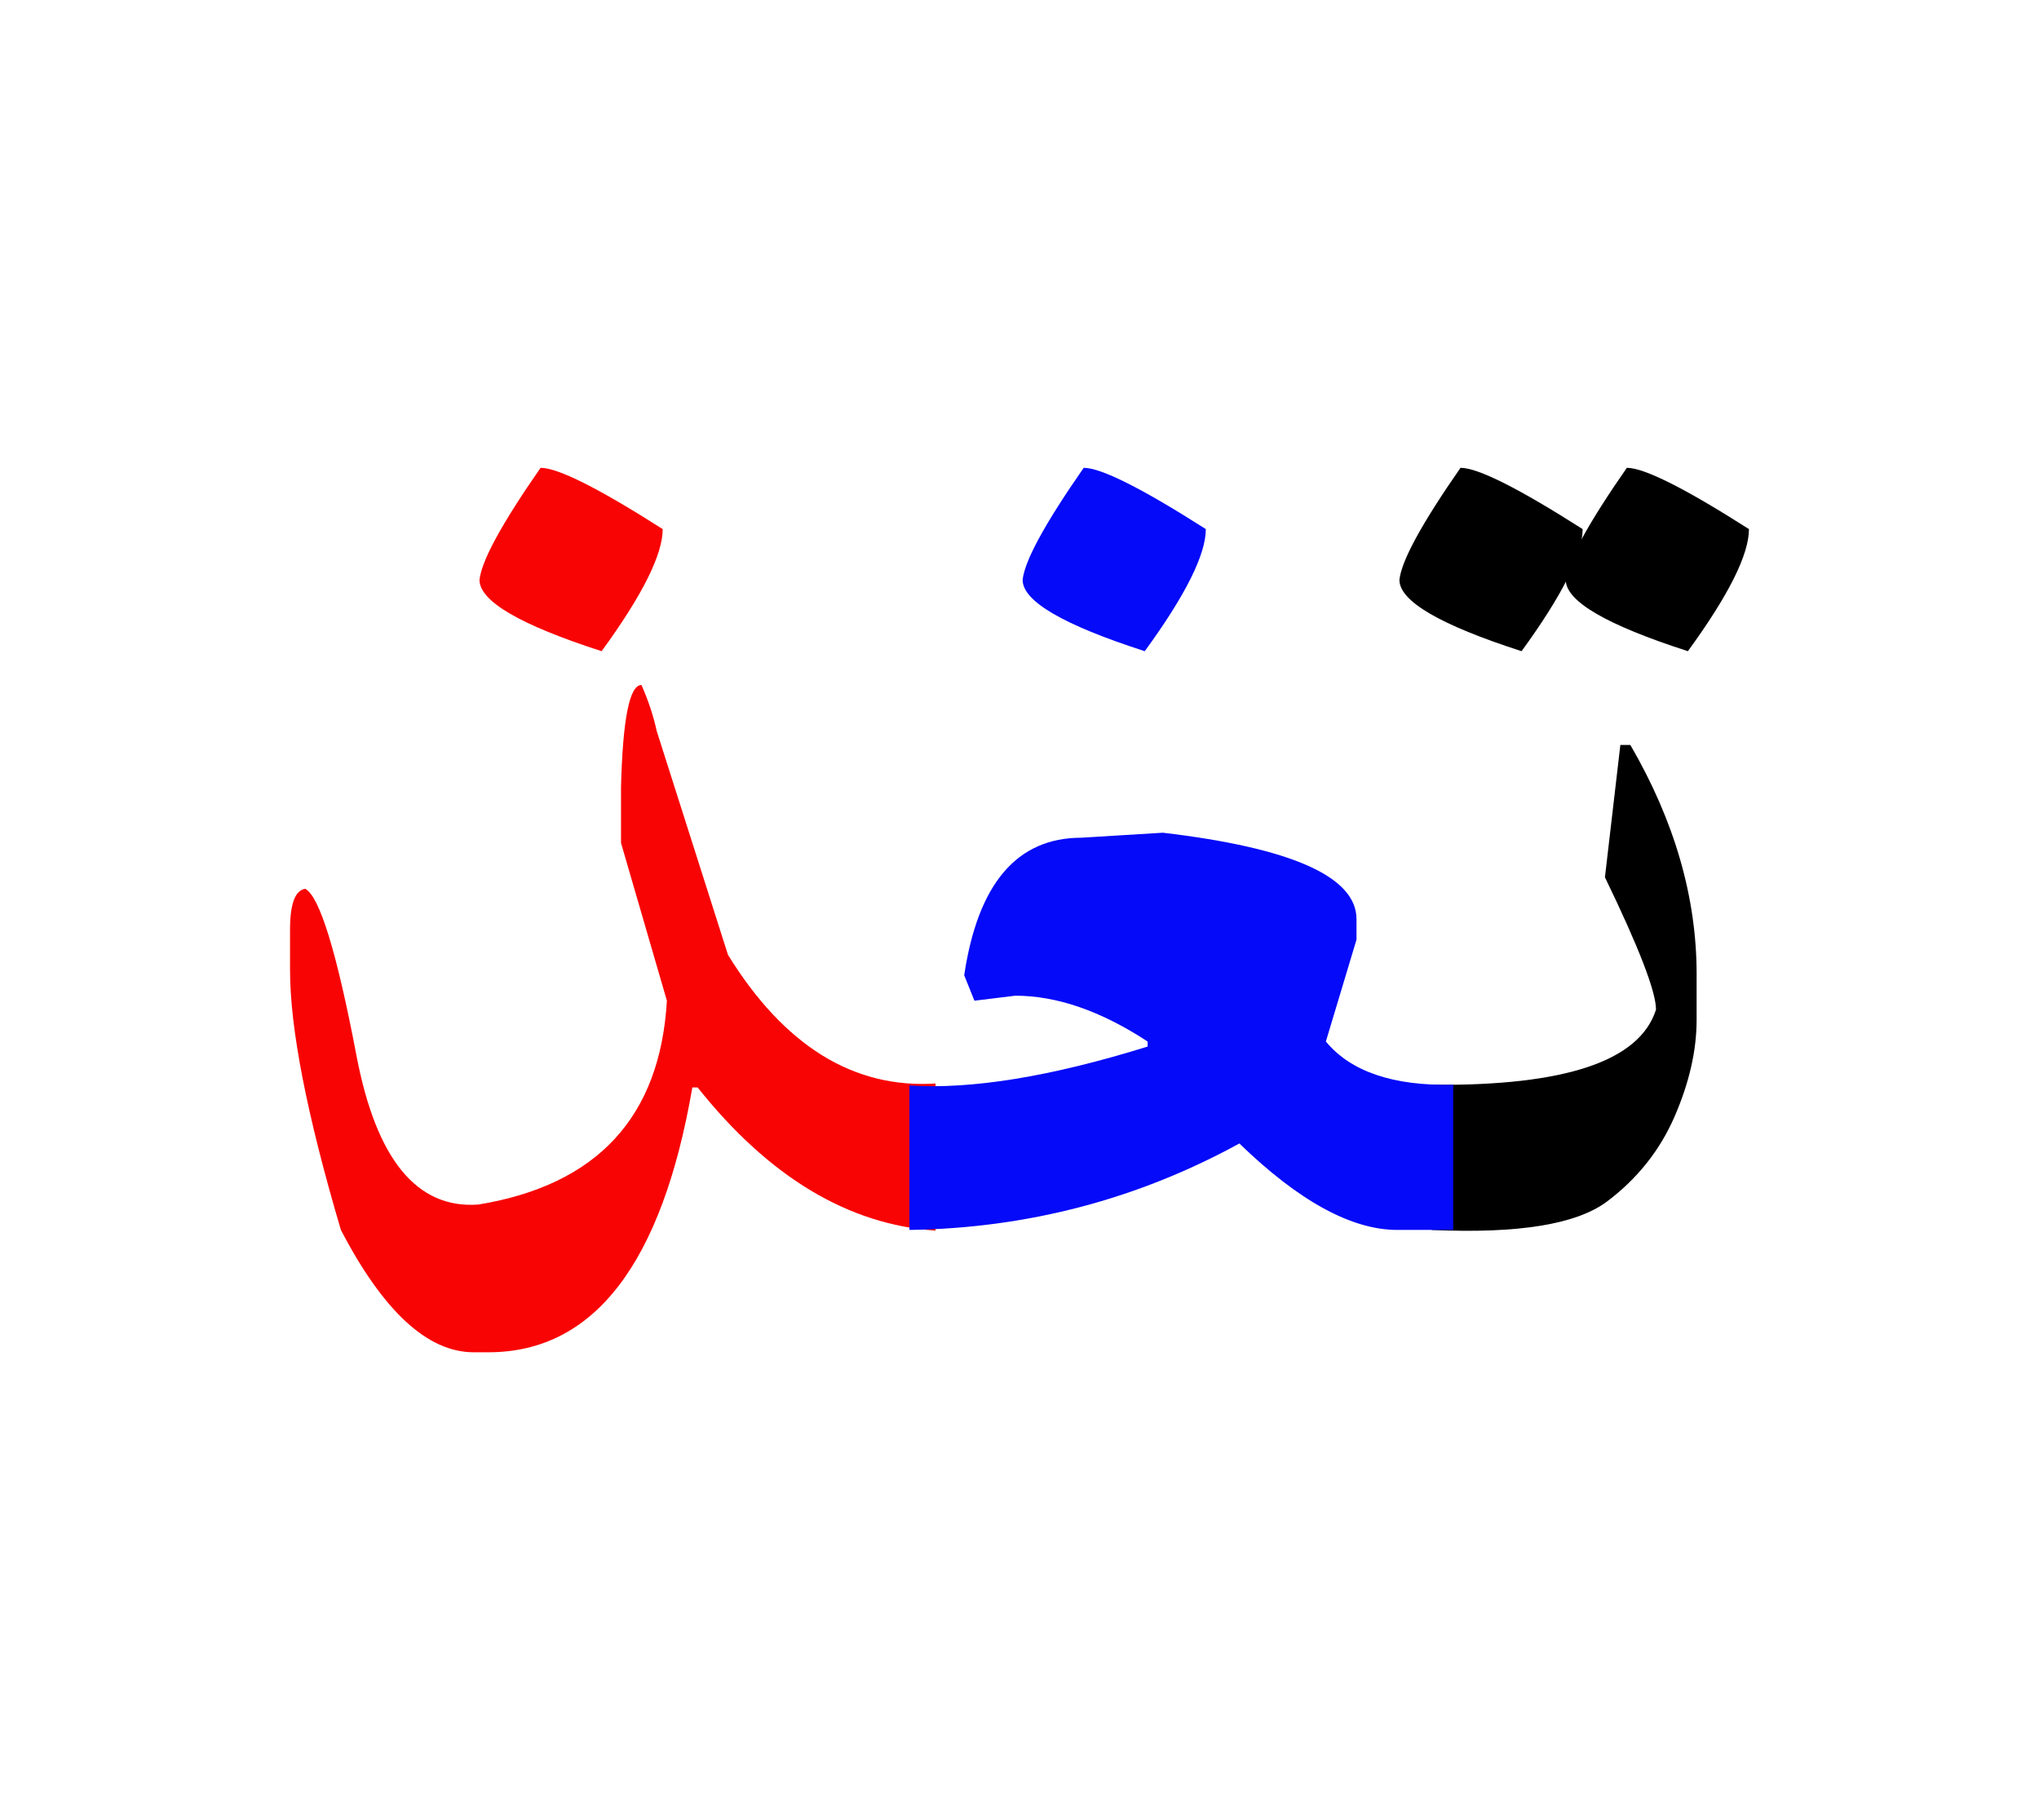 <svg id="vector" xmlns="http://www.w3.org/2000/svg" width="84" height="75" viewBox="0 0 84 75"><path fill="#F80404" d="M38.542,50.708c-3.599,-0.242 -6.867,-2.212 -9.804,-5.9h-0.215c-1.254,7.27 -4.057,10.905 -8.39,10.914h-0.636c-1.881,-0.009 -3.707,-1.683 -5.453,-5.041c-1.396,-4.719 -2.095,-8.291 -2.095,-10.699v-1.684c0,-1.048 0.206,-1.611 0.627,-1.674c0.591,0.313 1.298,2.605 2.112,6.885c0.815,4.271 2.49,6.313 5.023,6.125c4.897,-0.807 7.484,-3.608 7.763,-8.398l-1.89,-6.501v-2.31c0.072,-2.803 0.35,-4.2 0.842,-4.2c0.277,0.627 0.493,1.264 0.627,1.891l2.938,9.23c2.31,3.743 5.166,5.516 8.55,5.301V50.708z" id="path_0"/><path fill="#000000" d="M60.168,19.277c0.716,0 2.391,0.842 5.031,2.525c0,1.047 -0.832,2.721 -2.516,5.031c-3.357,-1.083 -5.031,-2.059 -5.031,-2.938C57.732,23.109 58.574,21.569 60.168,19.277z" id="path_1"/><path fill="#000000" d="M58.982,44.7c5.498,0.053 8.568,-0.976 9.24,-3.099c0,-0.734 -0.699,-2.551 -2.104,-5.452l0.635,-5.452h0.412c1.826,3.142 2.73,6.294 2.73,9.437v1.89c0,1.262 -0.303,2.587 -0.904,3.975c-0.6,1.388 -1.529,2.562 -2.775,3.501c-1.252,0.949 -3.661,1.343 -7.234,1.182V44.7z" id="path_2"/><path fill="#050AF8" d="M59.869,50.681c-0.134,0 -0.277,0 -0.412,0h-1.889c-1.889,0 -4.064,-1.19 -6.51,-3.563c-4.199,2.3 -8.729,3.491 -13.592,3.563v-5.954c2.543,0.17 5.813,-0.357 9.813,-1.603v-0.206c-1.925,-1.262 -3.742,-1.889 -5.452,-1.889l-1.684,0.206l-0.421,-1.048c0.563,-3.778 2.176,-5.668 4.826,-5.668l3.358,-0.206c5.318,0.628 7.977,1.817 7.977,3.563v0.842l-1.262,4.199c1.02,1.236 2.767,1.835 5.246,1.782V50.681z" id="path_3"/><path fill="#000000" d="M67.02,19.277c0.715,0 2.391,0.842 5.031,2.525c0,1.047 -0.832,2.721 -2.516,5.031c-3.357,-1.083 -5.031,-2.059 -5.031,-2.938C64.584,23.109 65.426,21.569 67.02,19.277z" id="path_4"/><path fill="#050AF8" d="M44.645,19.277c0.716,0 2.391,0.842 5.031,2.525c0,1.047 -0.832,2.721 -2.516,5.031c-3.357,-1.083 -5.031,-2.059 -5.031,-2.938C42.209,23.109 43.051,21.569 44.645,19.277z" id="path_5"/><path fill="#F80404" d="M22.27,19.277c0.716,0 2.391,0.842 5.031,2.525c0,1.047 -0.832,2.721 -2.516,5.031c-3.357,-1.083 -5.031,-2.059 -5.031,-2.938C19.834,23.109 20.676,21.569 22.27,19.277z" id="path_6"/></svg>